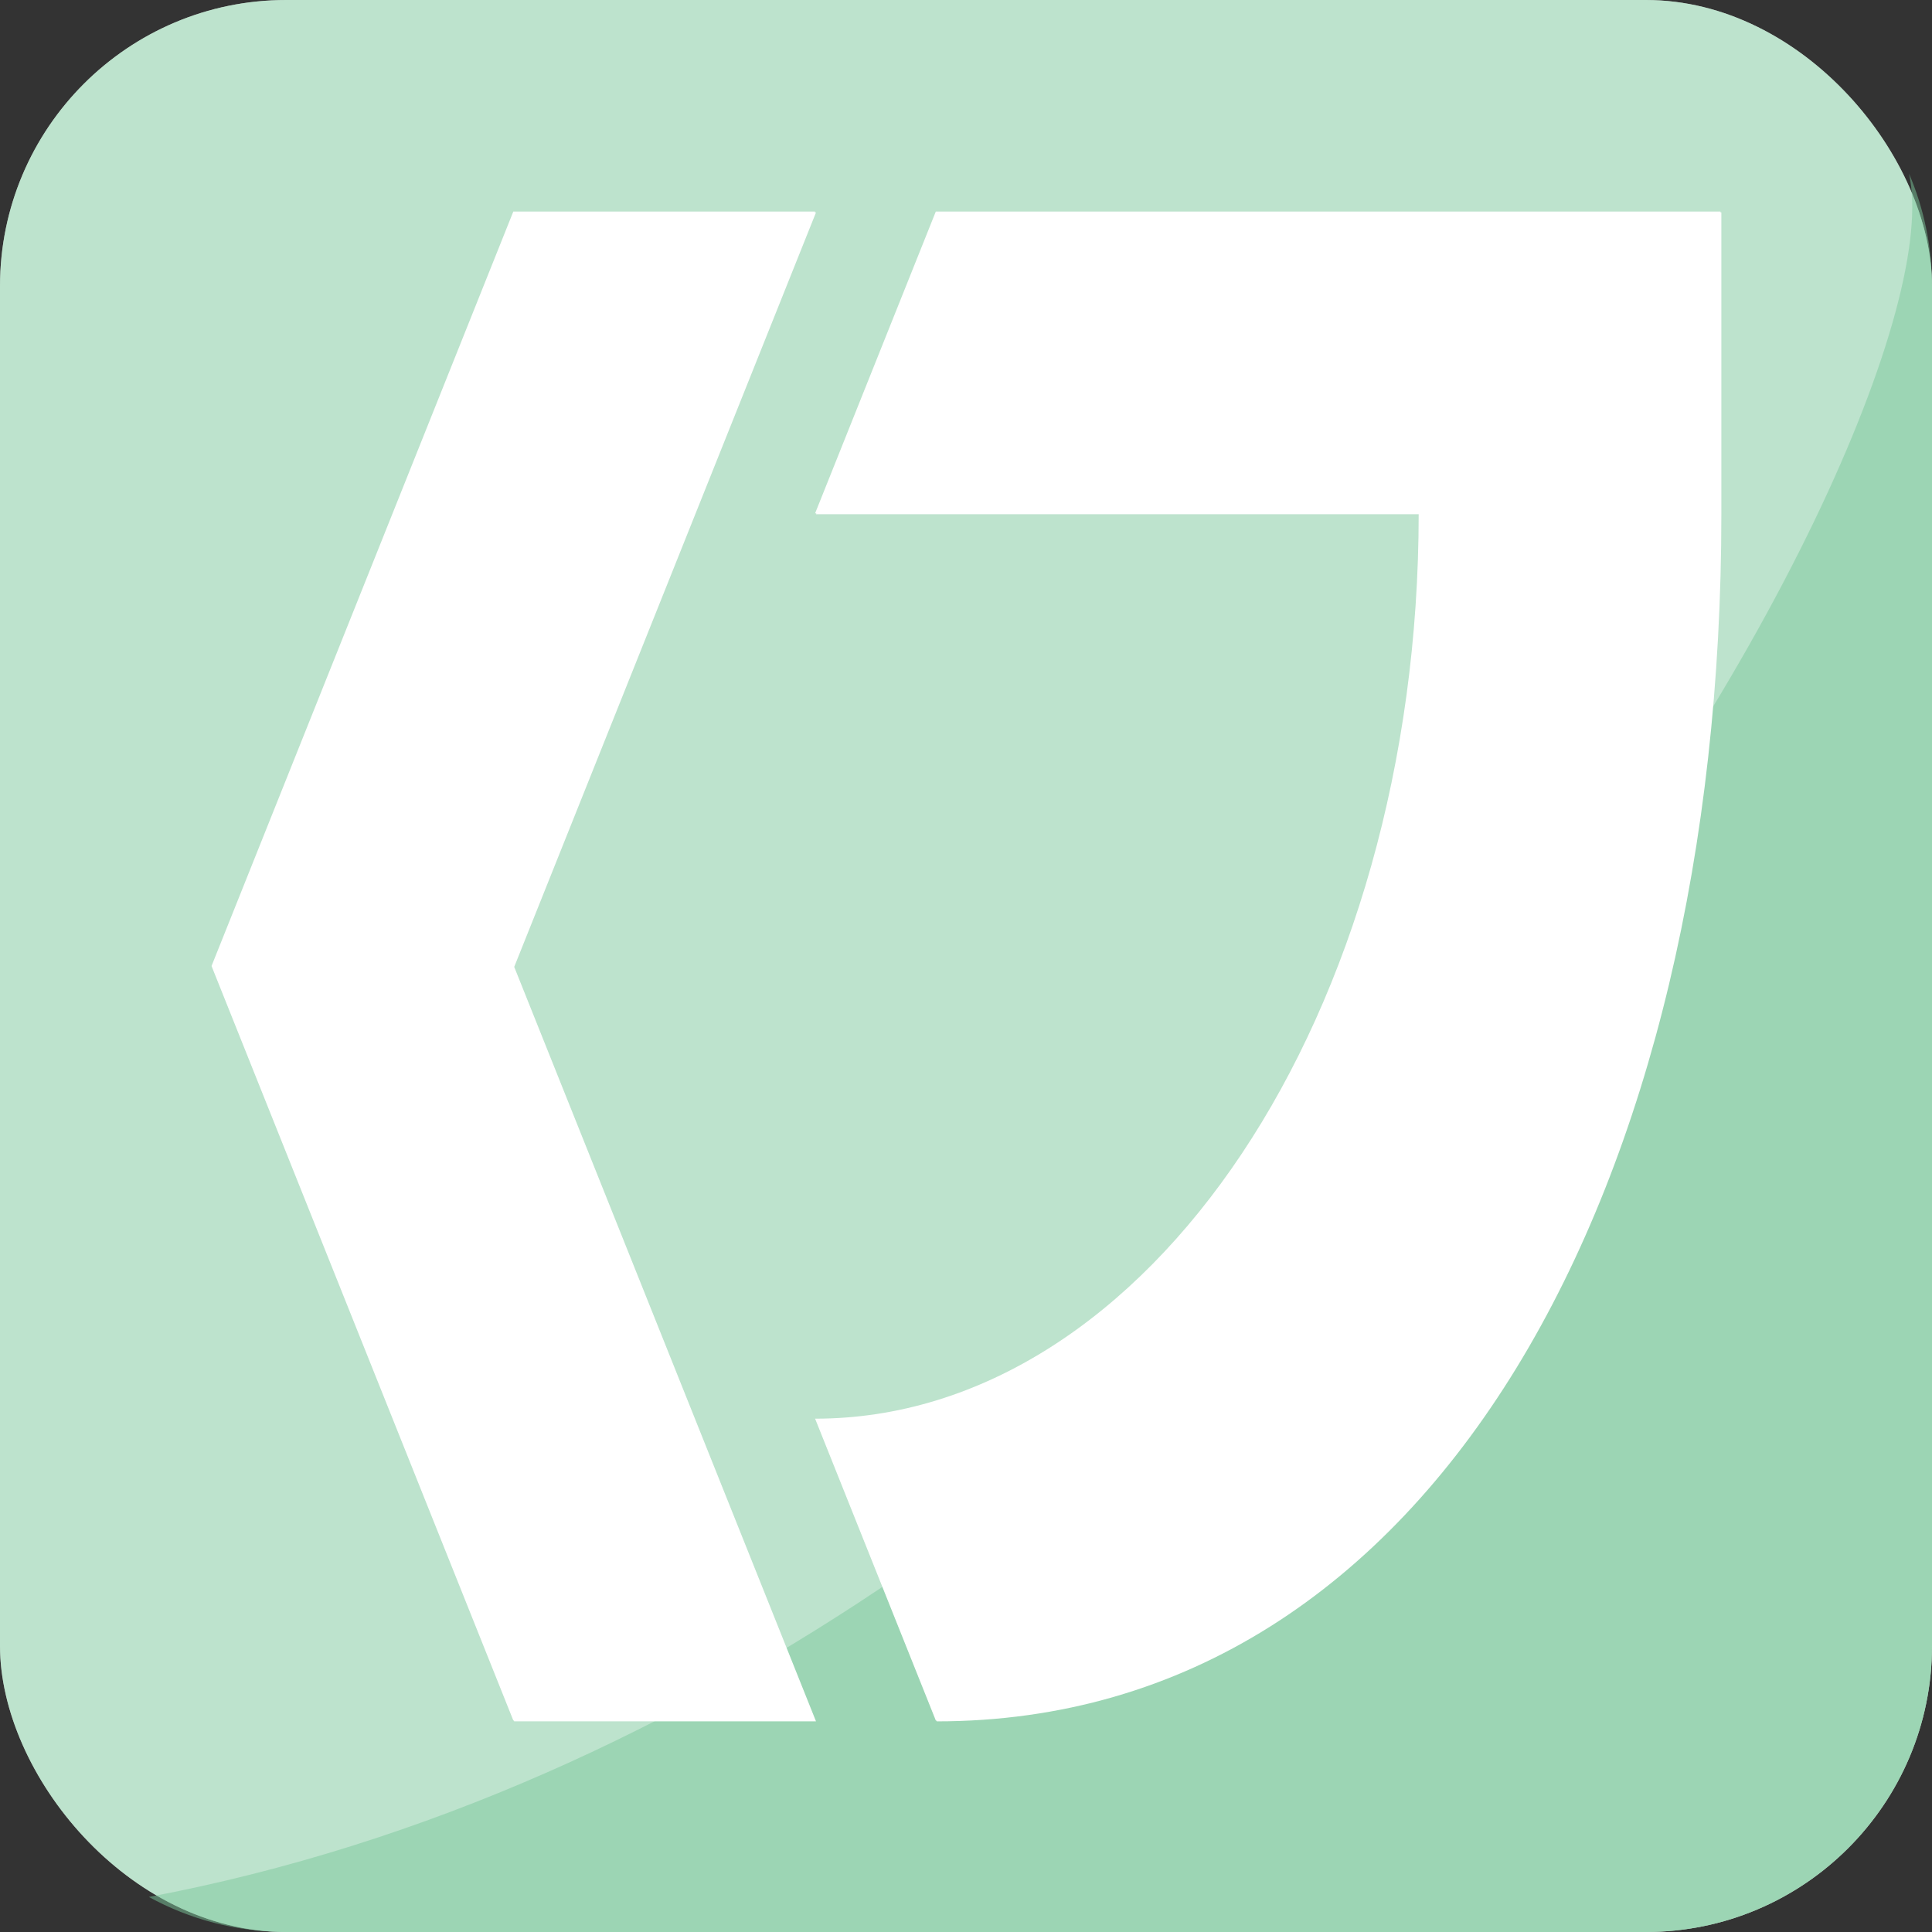 <?xml version="1.0" encoding="UTF-8"?>
<svg xmlns="http://www.w3.org/2000/svg" viewBox="0 0 1080 1080">
  <rect x="0" y="0" width="1080" height="1080" fill="#333333" stroke="none"/>
  <defs>
    <style>
      .cls-1 {
        fill: #fff;
      }

      .cls-2 {
        fill: #7cc89d;
        opacity: .5;
      }
    </style>
  </defs>
  <g id="app_icon" data-name="app icon">
    <rect class="cls-1" width="1080" height="1080" rx="160" ry="160"/>
    <rect class="cls-2" width="1080" height="1080" rx="160" ry="160"/>
    <path class="cls-2" d="m1080,160v760c0,88.37-71.63,160-160,160H160c-27.82,0-53.99-7.1-76.78-19.59h0c619.56-117.11,1016.01-820.31,983.94-963.33,8.26,19.31,12.84,40.58,12.84,62.92Z"/>
  </g>
  <g id="thick">
    <polygon class="cls-1" points="455.65 961.75 286.95 961.75 118.25 540 286.95 118.25 455.65 118.25 286.95 540 455.65 961.75"/>
    <path class="cls-1" d="m961.75,118.25v168.7c0,372.68-159.12,674.8-438.63,674.8l-67.47-168.7c186.34,0,337.4-226.59,337.4-506.1h-337.4l67.47-168.7h438.63Z"/>
    <g>
      <polygon class="cls-1" points="456.15 962.25 287.45 962.25 118.75 540.5 287.45 118.75 456.15 118.75 287.45 540.5 456.15 962.25"/>
      <path class="cls-1" d="m962.25,118.75v168.7c0,372.68-159.12,674.8-438.63,674.8l-67.47-168.7c186.34,0,337.4-226.59,337.4-506.1h-337.4l67.47-168.7h438.63Z"/>
    </g>
  </g>
</svg>